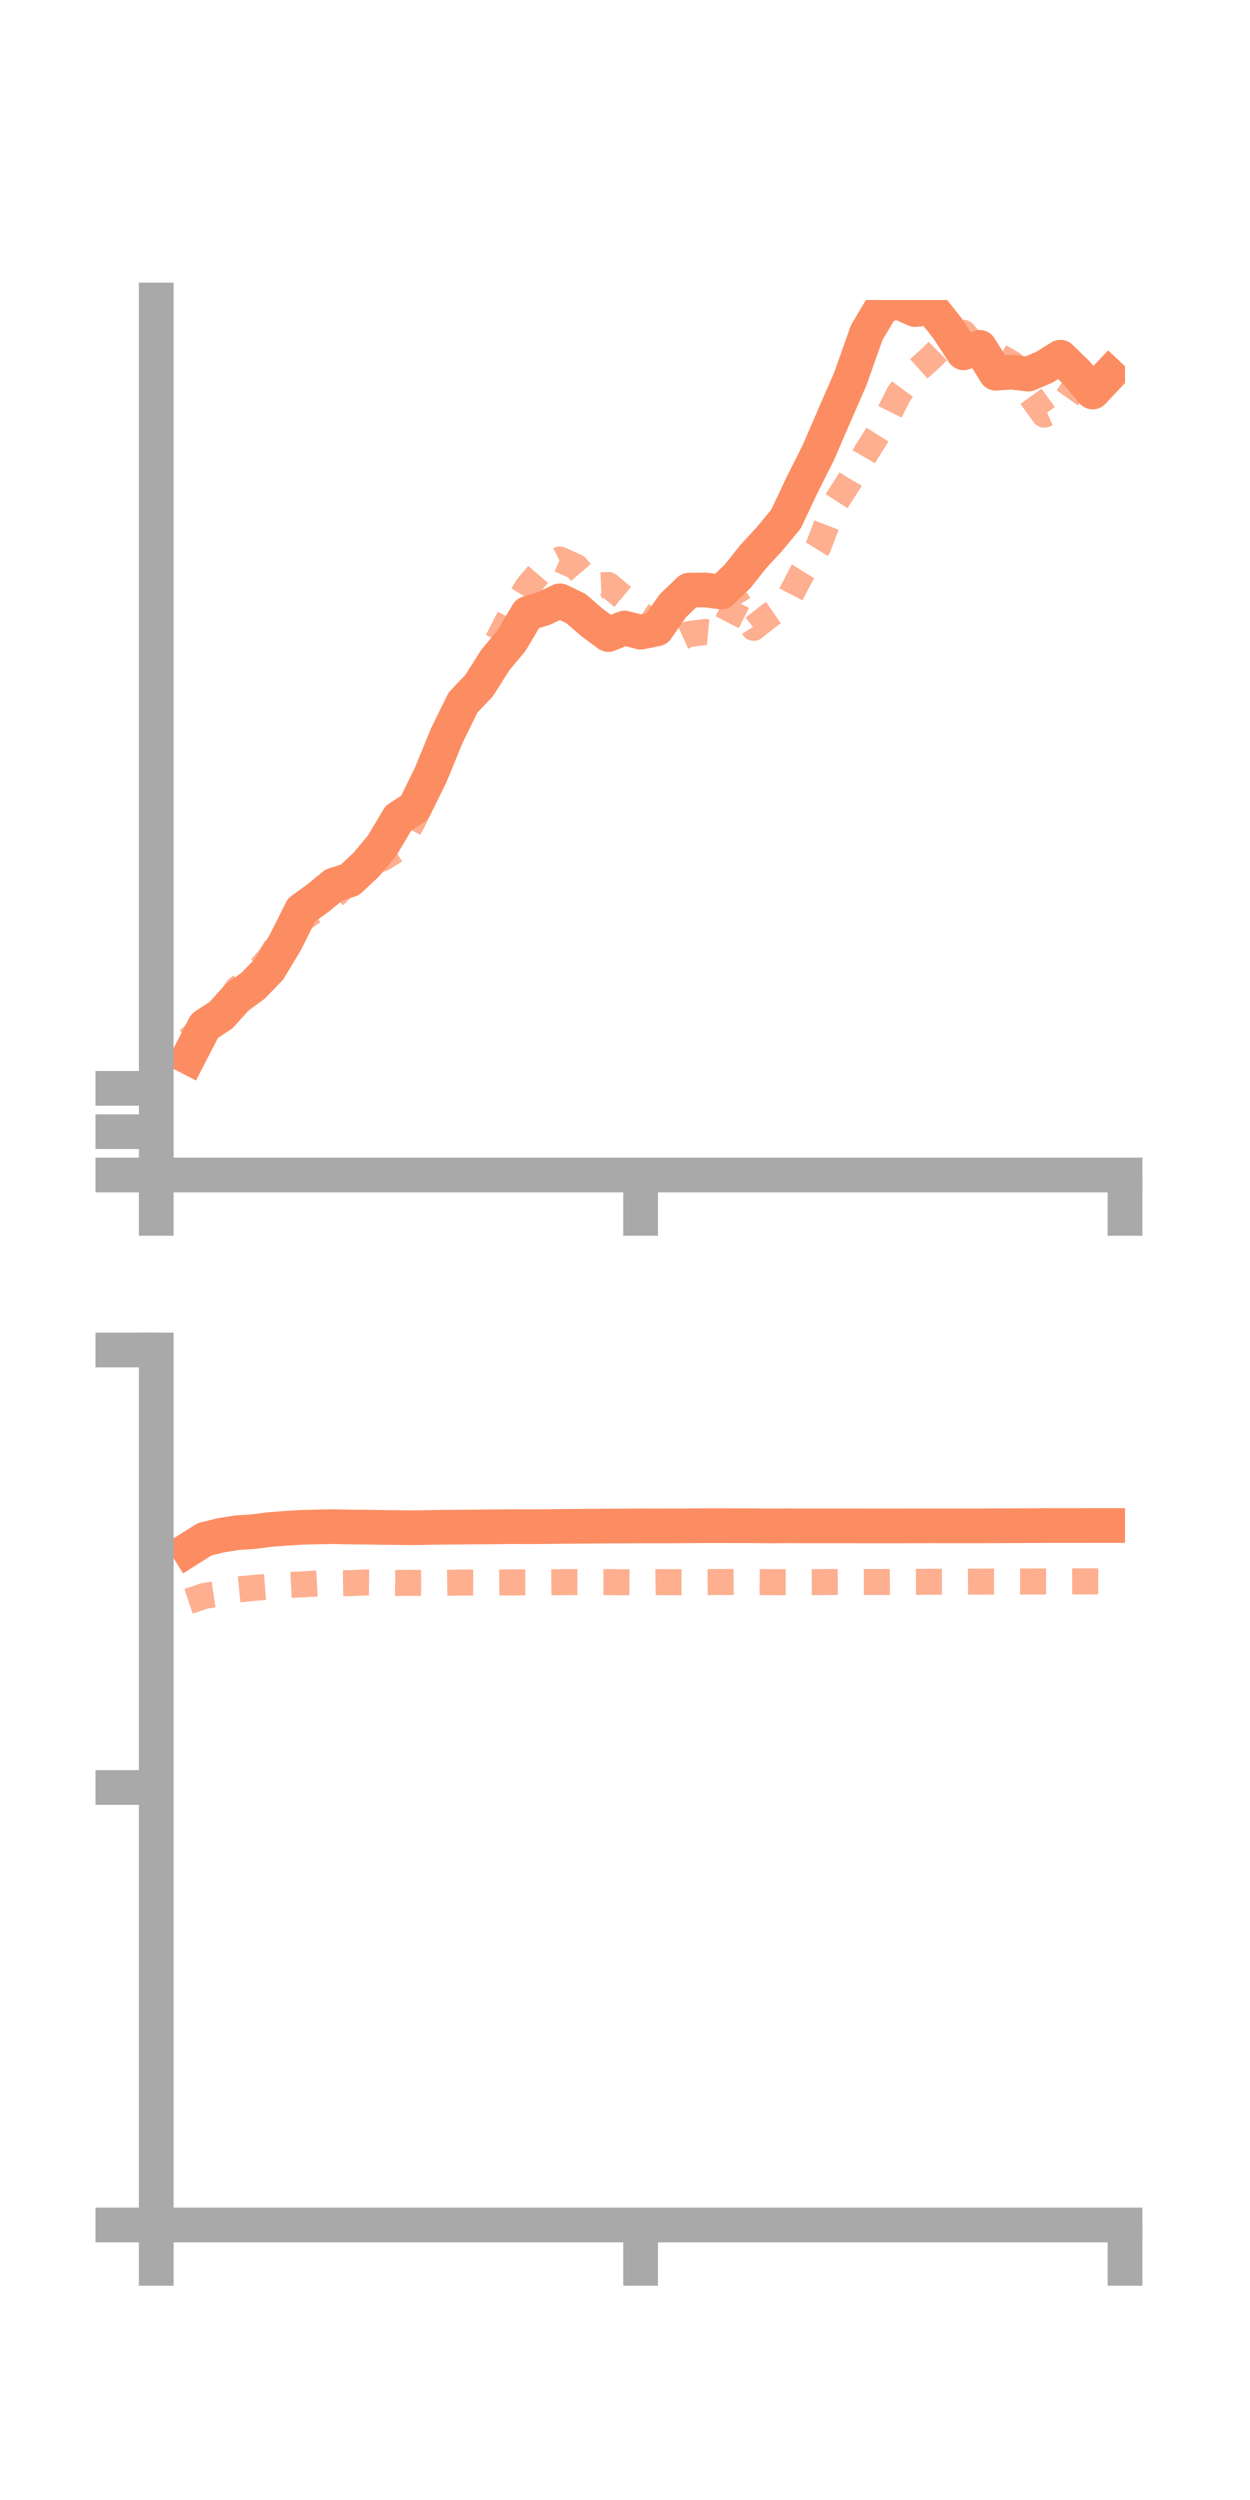 <?xml version="1.0" encoding="utf-8" standalone="no"?>
<!DOCTYPE svg PUBLIC "-//W3C//DTD SVG 1.1//EN"
  "http://www.w3.org/Graphics/SVG/1.1/DTD/svg11.dtd">
<!-- Created with matplotlib (https://matplotlib.org/) -->
<svg height="144pt" version="1.1" viewBox="0 0 72 144" width="72pt" xmlns="http://www.w3.org/2000/svg" xmlns:xlink="http://www.w3.org/1999/xlink">
 <defs>
  <style type="text/css">*{stroke-linecap:butt;stroke-linejoin:round;}</style>
 </defs>
 <g id="figure_1">
  <g id="patch_1">
   <path d="M 0 144 
L 72 144 
L 72 0 
L 0 0 
z
" style="fill:none;"/>
  </g>
  <g id="axes_1">
   <g id="patch_2">
    <path d="M 9 67.68 
L 64.8 67.68 
L 64.8 17.28 
L 9 17.28 
z
" style="fill:none;"/>
   </g>
   <g id="matplotlib.axis_1">
    <g id="xtick_1">
     <g id="line2d_1">
      <defs>
       <path d="M 0 0 
L 0 3.5 
" id="m54f3112179" style="stroke:#a9a9a9;stroke-width:2;"/>
      </defs>
      <g>
       <use style="fill:#a9a9a9;stroke:#a9a9a9;stroke-width:2;" x="9" xlink:href="#m54f3112179" y="67.68"/>
      </g>
     </g>
    </g>
    <g id="xtick_2">
     <g id="line2d_2">
      <g>
       <use style="fill:#a9a9a9;stroke:#a9a9a9;stroke-width:2;" x="36.9" xlink:href="#m54f3112179" y="67.68"/>
      </g>
     </g>
    </g>
    <g id="xtick_3">
     <g id="line2d_3">
      <g>
       <use style="fill:#a9a9a9;stroke:#a9a9a9;stroke-width:2;" x="64.8" xlink:href="#m54f3112179" y="67.68"/>
      </g>
     </g>
    </g>
   </g>
   <g id="matplotlib.axis_2">
    <g id="ytick_1">
     <g id="line2d_4">
      <defs>
       <path d="M 0 0 
L -3.5 0 
" id="m77246e7533" style="stroke:#a9a9a9;stroke-width:2;"/>
      </defs>
      <g>
       <use style="fill:#a9a9a9;stroke:#a9a9a9;stroke-width:2;" x="9" xlink:href="#m77246e7533" y="67.68"/>
      </g>
     </g>
    </g>
    <g id="ytick_2">
     <g id="line2d_5">
      <g>
       <use style="fill:#a9a9a9;stroke:#a9a9a9;stroke-width:2;" x="9" xlink:href="#m77246e7533" y="65.185"/>
      </g>
     </g>
    </g>
    <g id="ytick_3">
     <g id="line2d_6">
      <g>
       <use style="fill:#a9a9a9;stroke:#a9a9a9;stroke-width:2;" x="9" xlink:href="#m77246e7533" y="62.69"/>
      </g>
     </g>
    </g>
   </g>
   <g id="line2d_7">
    <path clip-path="url(#p47ba3e3030)" d="M 10.86 60.891 
L 11.79 59.09 
L 12.72 58.482 
L 13.65 57.457 
L 14.58 56.777 
L 15.51 55.816 
L 16.44 54.273 
L 17.37 52.416 
L 18.3 51.741 
L 19.23 50.979 
L 20.16 50.68 
L 21.09 49.808 
L 22.02 48.692 
L 22.95 47.128 
L 23.88 46.521 
L 24.81 44.631 
L 25.74 42.359 
L 26.67 40.464 
L 27.6 39.487 
L 28.53 38.019 
L 29.46 36.901 
L 30.39 35.334 
L 31.32 35.052 
L 32.25 34.608 
L 33.18 35.054 
L 34.11 35.862 
L 35.04 36.549 
L 35.97 36.175 
L 36.9 36.414 
L 37.83 36.224 
L 38.76 34.889 
L 39.69 33.992 
L 40.62 33.981 
L 41.55 34.098 
L 42.48 33.203 
L 43.41 32.036 
L 44.34 31.025 
L 45.27 29.903 
L 46.2 27.931 
L 47.13 26.084 
L 48.06 23.931 
L 48.99 21.795 
L 49.92 19.164 
L 50.85 17.595 
L 51.78 17.405 
L 52.71 17.832 
L 53.64 17.732 
L 54.57 18.905 
L 55.5 20.322 
L 56.43 20.006 
L 57.36 21.497 
L 58.29 21.437 
L 59.22 21.55 
L 60.15 21.154 
L 61.08 20.574 
L 62.01 21.475 
L 62.94 22.579 
L 63.87 21.593 
" style="fill:none;stroke:#fc8d62;stroke-linecap:square;stroke-width:2;"/>
   </g>
   <g id="line2d_8">
    <path clip-path="url(#p47ba3e3030)" d="M 10.86 59.904 
L 11.79 59.047 
L 12.72 58.591 
L 13.65 56.978 
L 14.58 56.251 
L 15.51 55.201 
L 16.44 53.745 
L 17.37 52.952 
L 18.3 52.323 
L 19.23 51.61 
L 20.16 50.718 
L 21.09 49.695 
L 22.02 49.451 
L 22.95 48.868 
L 23.88 47.112 
L 24.81 44.913 
L 25.74 42.948 
L 26.67 40.911 
L 27.6 39.547 
L 28.53 37.158 
L 29.46 35.342 
L 30.39 33.797 
L 31.32 32.707 
L 32.25 32.228 
L 33.18 32.646 
L 34.11 33.73 
L 35.04 33.696 
L 35.97 34.472 
L 36.9 35.388 
L 37.83 36.003 
L 38.76 36.939 
L 39.69 36.519 
L 40.62 36.403 
L 41.55 36.493 
L 42.48 34.676 
L 43.41 36.164 
L 44.34 35.433 
L 45.27 34.789 
L 46.2 32.996 
L 47.13 31.498 
L 48.06 29.061 
L 48.99 27.613 
L 49.92 26.019 
L 50.85 24.547 
L 51.78 22.683 
L 52.71 21.437 
L 53.64 20.597 
L 54.57 19.666 
L 55.5 19.171 
L 56.43 20.317 
L 57.36 20.409 
L 58.29 20.944 
L 59.22 22.599 
L 60.15 23.884 
L 61.08 23.469 
L 62.01 22.157 
L 62.94 21.922 
L 63.87 21.351 
" style="fill:none;stroke:#fc8d62;stroke-dasharray:1.5,1.5;stroke-dashoffset:0;stroke-opacity:0.7;stroke-width:1.5;"/>
   </g>
   <g id="patch_3">
    <path d="M 9 67.68 
L 9 17.28 
" style="fill:none;stroke:#a9a9a9;stroke-linecap:square;stroke-linejoin:miter;stroke-width:2;"/>
   </g>
   <g id="patch_4">
    <path d="M 64.8 67.68 
L 64.8 17.28 
" style="fill:none;"/>
   </g>
   <g id="patch_5">
    <path d="M 9 67.68 
L 64.8 67.68 
" style="fill:none;stroke:#a9a9a9;stroke-linecap:square;stroke-linejoin:miter;stroke-width:2;"/>
   </g>
   <g id="patch_6">
    <path d="M 9 17.28 
L 64.8 17.28 
" style="fill:none;"/>
   </g>
  </g>
  <g id="axes_2">
   <g id="patch_7">
    <path d="M 9 128.16 
L 64.8 128.16 
L 64.8 77.76 
L 9 77.76 
z
" style="fill:none;"/>
   </g>
   <g id="matplotlib.axis_3">
    <g id="xtick_4">
     <g id="line2d_9">
      <g>
       <use style="fill:#a9a9a9;stroke:#a9a9a9;stroke-width:2;" x="9" xlink:href="#m54f3112179" y="128.16"/>
      </g>
     </g>
    </g>
    <g id="xtick_5">
     <g id="line2d_10">
      <g>
       <use style="fill:#a9a9a9;stroke:#a9a9a9;stroke-width:2;" x="36.9" xlink:href="#m54f3112179" y="128.16"/>
      </g>
     </g>
    </g>
    <g id="xtick_6">
     <g id="line2d_11">
      <g>
       <use style="fill:#a9a9a9;stroke:#a9a9a9;stroke-width:2;" x="64.8" xlink:href="#m54f3112179" y="128.16"/>
      </g>
     </g>
    </g>
   </g>
   <g id="matplotlib.axis_4">
    <g id="ytick_4">
     <g id="line2d_12">
      <g>
       <use style="fill:#a9a9a9;stroke:#a9a9a9;stroke-width:2;" x="9" xlink:href="#m77246e7533" y="128.16"/>
      </g>
     </g>
    </g>
    <g id="ytick_5">
     <g id="line2d_13">
      <g>
       <use style="fill:#a9a9a9;stroke:#a9a9a9;stroke-width:2;" x="9" xlink:href="#m77246e7533" y="102.96"/>
      </g>
     </g>
    </g>
    <g id="ytick_6">
     <g id="line2d_14">
      <g>
       <use style="fill:#a9a9a9;stroke:#a9a9a9;stroke-width:2;" x="9" xlink:href="#m77246e7533" y="77.76"/>
      </g>
     </g>
    </g>
   </g>
   <g id="line2d_15">
    <path clip-path="url(#pcb9a6c9e34)" d="M 10.86 89.247 
L 11.79 88.662 
L 12.72 88.434 
L 13.65 88.284 
L 14.58 88.226 
L 15.51 88.103 
L 16.44 88.031 
L 17.37 87.975 
L 18.3 87.951 
L 19.23 87.933 
L 20.16 87.958 
L 21.09 87.961 
L 22.02 87.98 
L 22.95 87.987 
L 23.88 87.999 
L 24.81 87.981 
L 25.74 87.966 
L 26.67 87.961 
L 27.6 87.952 
L 28.53 87.945 
L 29.46 87.933 
L 30.39 87.939 
L 31.32 87.933 
L 32.25 87.922 
L 33.18 87.915 
L 34.11 87.907 
L 35.04 87.9 
L 35.97 87.898 
L 36.9 87.892 
L 37.83 87.894 
L 38.76 87.892 
L 39.69 87.885 
L 40.62 87.878 
L 41.55 87.878 
L 42.48 87.881 
L 43.41 87.882 
L 44.34 87.894 
L 45.27 87.885 
L 46.2 87.889 
L 47.13 87.891 
L 48.06 87.889 
L 48.99 87.89 
L 49.92 87.894 
L 50.85 87.893 
L 51.78 87.894 
L 52.71 87.889 
L 53.64 87.887 
L 54.57 87.889 
L 55.5 87.889 
L 56.43 87.888 
L 57.36 87.884 
L 58.29 87.882 
L 59.22 87.877 
L 60.15 87.871 
L 61.08 87.872 
L 62.01 87.872 
L 62.94 87.87 
L 63.87 87.87 
" style="fill:none;stroke:#fc8d62;stroke-linecap:square;stroke-width:2;"/>
   </g>
   <g id="line2d_16">
    <path clip-path="url(#pcb9a6c9e34)" d="M 10.86 92.233 
L 11.79 91.921 
L 12.72 91.781 
L 13.65 91.56 
L 14.58 91.466 
L 15.51 91.391 
L 16.44 91.306 
L 17.37 91.262 
L 18.3 91.209 
L 19.23 91.204 
L 20.16 91.189 
L 21.09 91.149 
L 22.02 91.162 
L 22.95 91.175 
L 23.88 91.172 
L 24.81 91.174 
L 25.74 91.169 
L 26.67 91.157 
L 27.6 91.16 
L 28.53 91.153 
L 29.46 91.146 
L 30.39 91.147 
L 31.32 91.142 
L 32.25 91.133 
L 33.18 91.127 
L 34.11 91.129 
L 35.04 91.13 
L 35.97 91.137 
L 36.9 91.143 
L 37.83 91.131 
L 38.76 91.133 
L 39.69 91.132 
L 40.62 91.129 
L 41.55 91.124 
L 42.48 91.12 
L 43.41 91.127 
L 44.34 91.132 
L 45.27 91.133 
L 46.2 91.135 
L 47.13 91.131 
L 48.06 91.124 
L 48.99 91.122 
L 49.92 91.124 
L 50.85 91.124 
L 51.78 91.121 
L 52.71 91.115 
L 53.64 91.109 
L 54.57 91.111 
L 55.5 91.106 
L 56.43 91.1 
L 57.36 91.099 
L 58.29 91.098 
L 59.22 91.097 
L 60.15 91.094 
L 61.08 91.092 
L 62.01 91.088 
L 62.94 91.086 
L 63.87 91.088 
" style="fill:none;stroke:#fc8d62;stroke-dasharray:1.5,1.5;stroke-dashoffset:0;stroke-opacity:0.7;stroke-width:1.5;"/>
   </g>
   <g id="patch_8">
    <path d="M 9 128.16 
L 9 77.76 
" style="fill:none;stroke:#a9a9a9;stroke-linecap:square;stroke-linejoin:miter;stroke-width:2;"/>
   </g>
   <g id="patch_9">
    <path d="M 64.8 128.16 
L 64.8 77.76 
" style="fill:none;"/>
   </g>
   <g id="patch_10">
    <path d="M 9 128.16 
L 64.8 128.16 
" style="fill:none;stroke:#a9a9a9;stroke-linecap:square;stroke-linejoin:miter;stroke-width:2;"/>
   </g>
   <g id="patch_11">
    <path d="M 9 77.76 
L 64.8 77.76 
" style="fill:none;"/>
   </g>
  </g>
 </g>
 <defs>
  <clipPath id="p47ba3e3030">
   <rect height="50.4" width="55.8" x="9" y="17.28"/>
  </clipPath>
  <clipPath id="pcb9a6c9e34">
   <rect height="50.4" width="55.8" x="9" y="77.76"/>
  </clipPath>
 </defs>
</svg>
